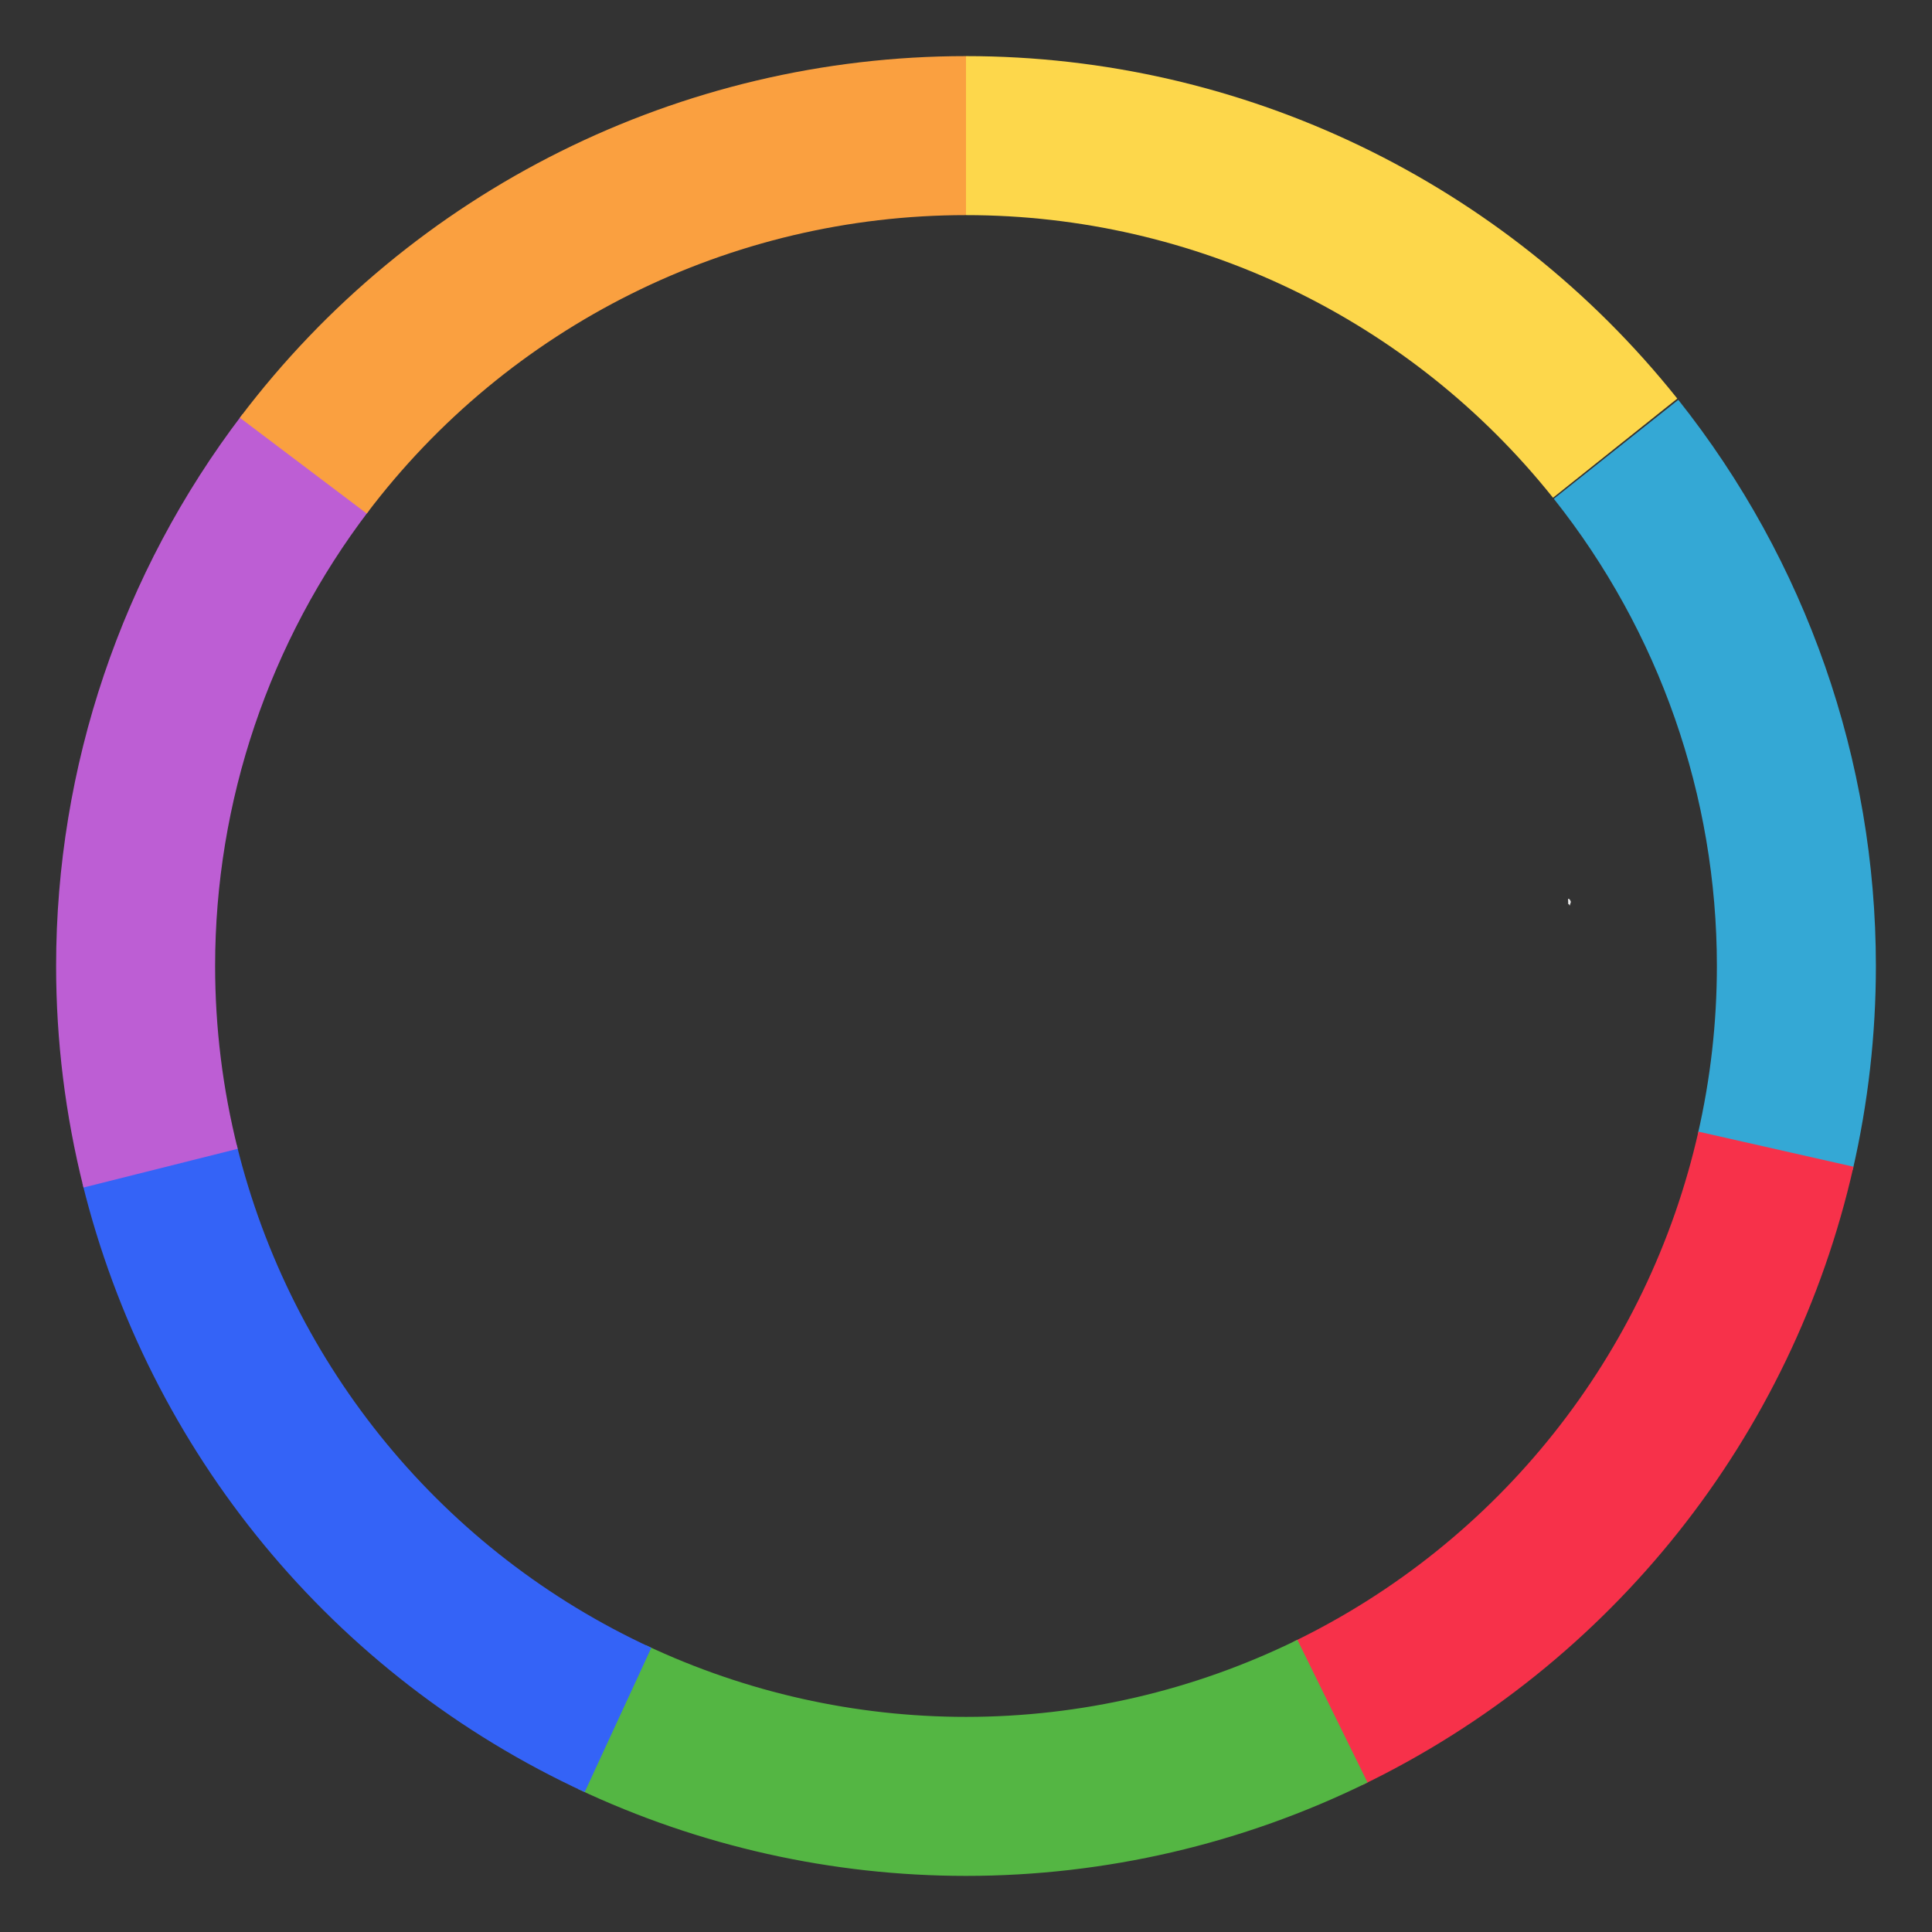 <?xml version="1.0" standalone="no"?><!DOCTYPE svg PUBLIC "-//W3C//DTD SVG 1.1//EN" "http://www.w3.org/Graphics/SVG/1.1/DTD/svg11.dtd"><svg width="100%" height="100%" viewBox="0 0 500 500" version="1.1" xmlns="http://www.w3.org/2000/svg" xmlns:xlink="http://www.w3.org/1999/xlink" xml:space="preserve" style="fill-rule:evenodd;clip-rule:evenodd;stroke-linejoin:round;stroke-miterlimit:1.414;"><rect x="0" y="0" width="500" height="500" fill="#333333" stroke="none"/><path d="M434.082,103.154c-44.681,-56.011 -112.433,-88.632 -184.082,-88.632l0,41.149c59.129,0 115.041,26.921 151.914,73.144l32.168,-25.661Z" style="fill:#fdd74b;"/><path d="M479.497,302.734c3.975,-17.297 5.981,-34.987 5.981,-52.734c0,-53.216 -18.026,-104.863 -51.138,-146.522l-32.213,25.605c27.326,34.379 42.202,77.001 42.202,120.917c0,14.646 -1.656,29.245 -4.936,43.519l40.104,9.215Z" style="fill:#34a8d5;"/><path d="M352.62,461.941c64.488,-31.224 111.251,-90.111 127.057,-159.995l-40.136,-9.078c-13.043,57.673 -51.635,106.269 -104.854,132.037l17.933,37.036Z" style="fill:#f7314a;"/><path d="M149.617,463.01c31.396,14.795 65.675,22.468 100.383,22.468c36.033,0 71.584,-8.269 103.918,-24.171l-18.159,-36.925c-26.684,13.123 -56.023,19.947 -85.759,19.947c-28.643,0 -56.931,-6.332 -82.841,-18.542l-17.542,37.223Z" style="fill:#54b643;"/><path d="M21.323,306.184c17.095,69.58 64.94,127.592 129.994,157.618l17.244,-37.361c-53.686,-24.78 -93.169,-72.654 -107.277,-130.075l-39.961,9.818Z" style="fill:#3463f7;"/><path d="M62.755,107.209c-31.287,41.027 -48.233,91.195 -48.233,142.791c0,19.329 2.38,38.584 7.086,57.331l39.911,-10.019c-3.884,-15.471 -5.848,-31.361 -5.848,-47.312c0,-42.58 13.985,-83.981 39.805,-117.839l-32.721,-24.952Z" style="fill:#bd5ed4;"/><path d="M250,14.522c-73.853,0 -143.427,34.648 -187.928,93.588l32.84,24.795c36.724,-48.64 94.141,-77.234 155.088,-77.234l0,-41.149Z" style="fill:#faa040;"/><path d="M406.549,233.413c-0.169,-0.517 -0.4,-0.807 -0.64,-0.807c-0.034,0 -0.067,0.006 -0.101,0.017l0.051,1.369c0.016,-0.006 0.033,-0.009 0.05,-0.009c0.12,0 0.235,0.145 0.32,0.404l0.32,-0.974Z" style="fill:#ebebeb;"/></svg>